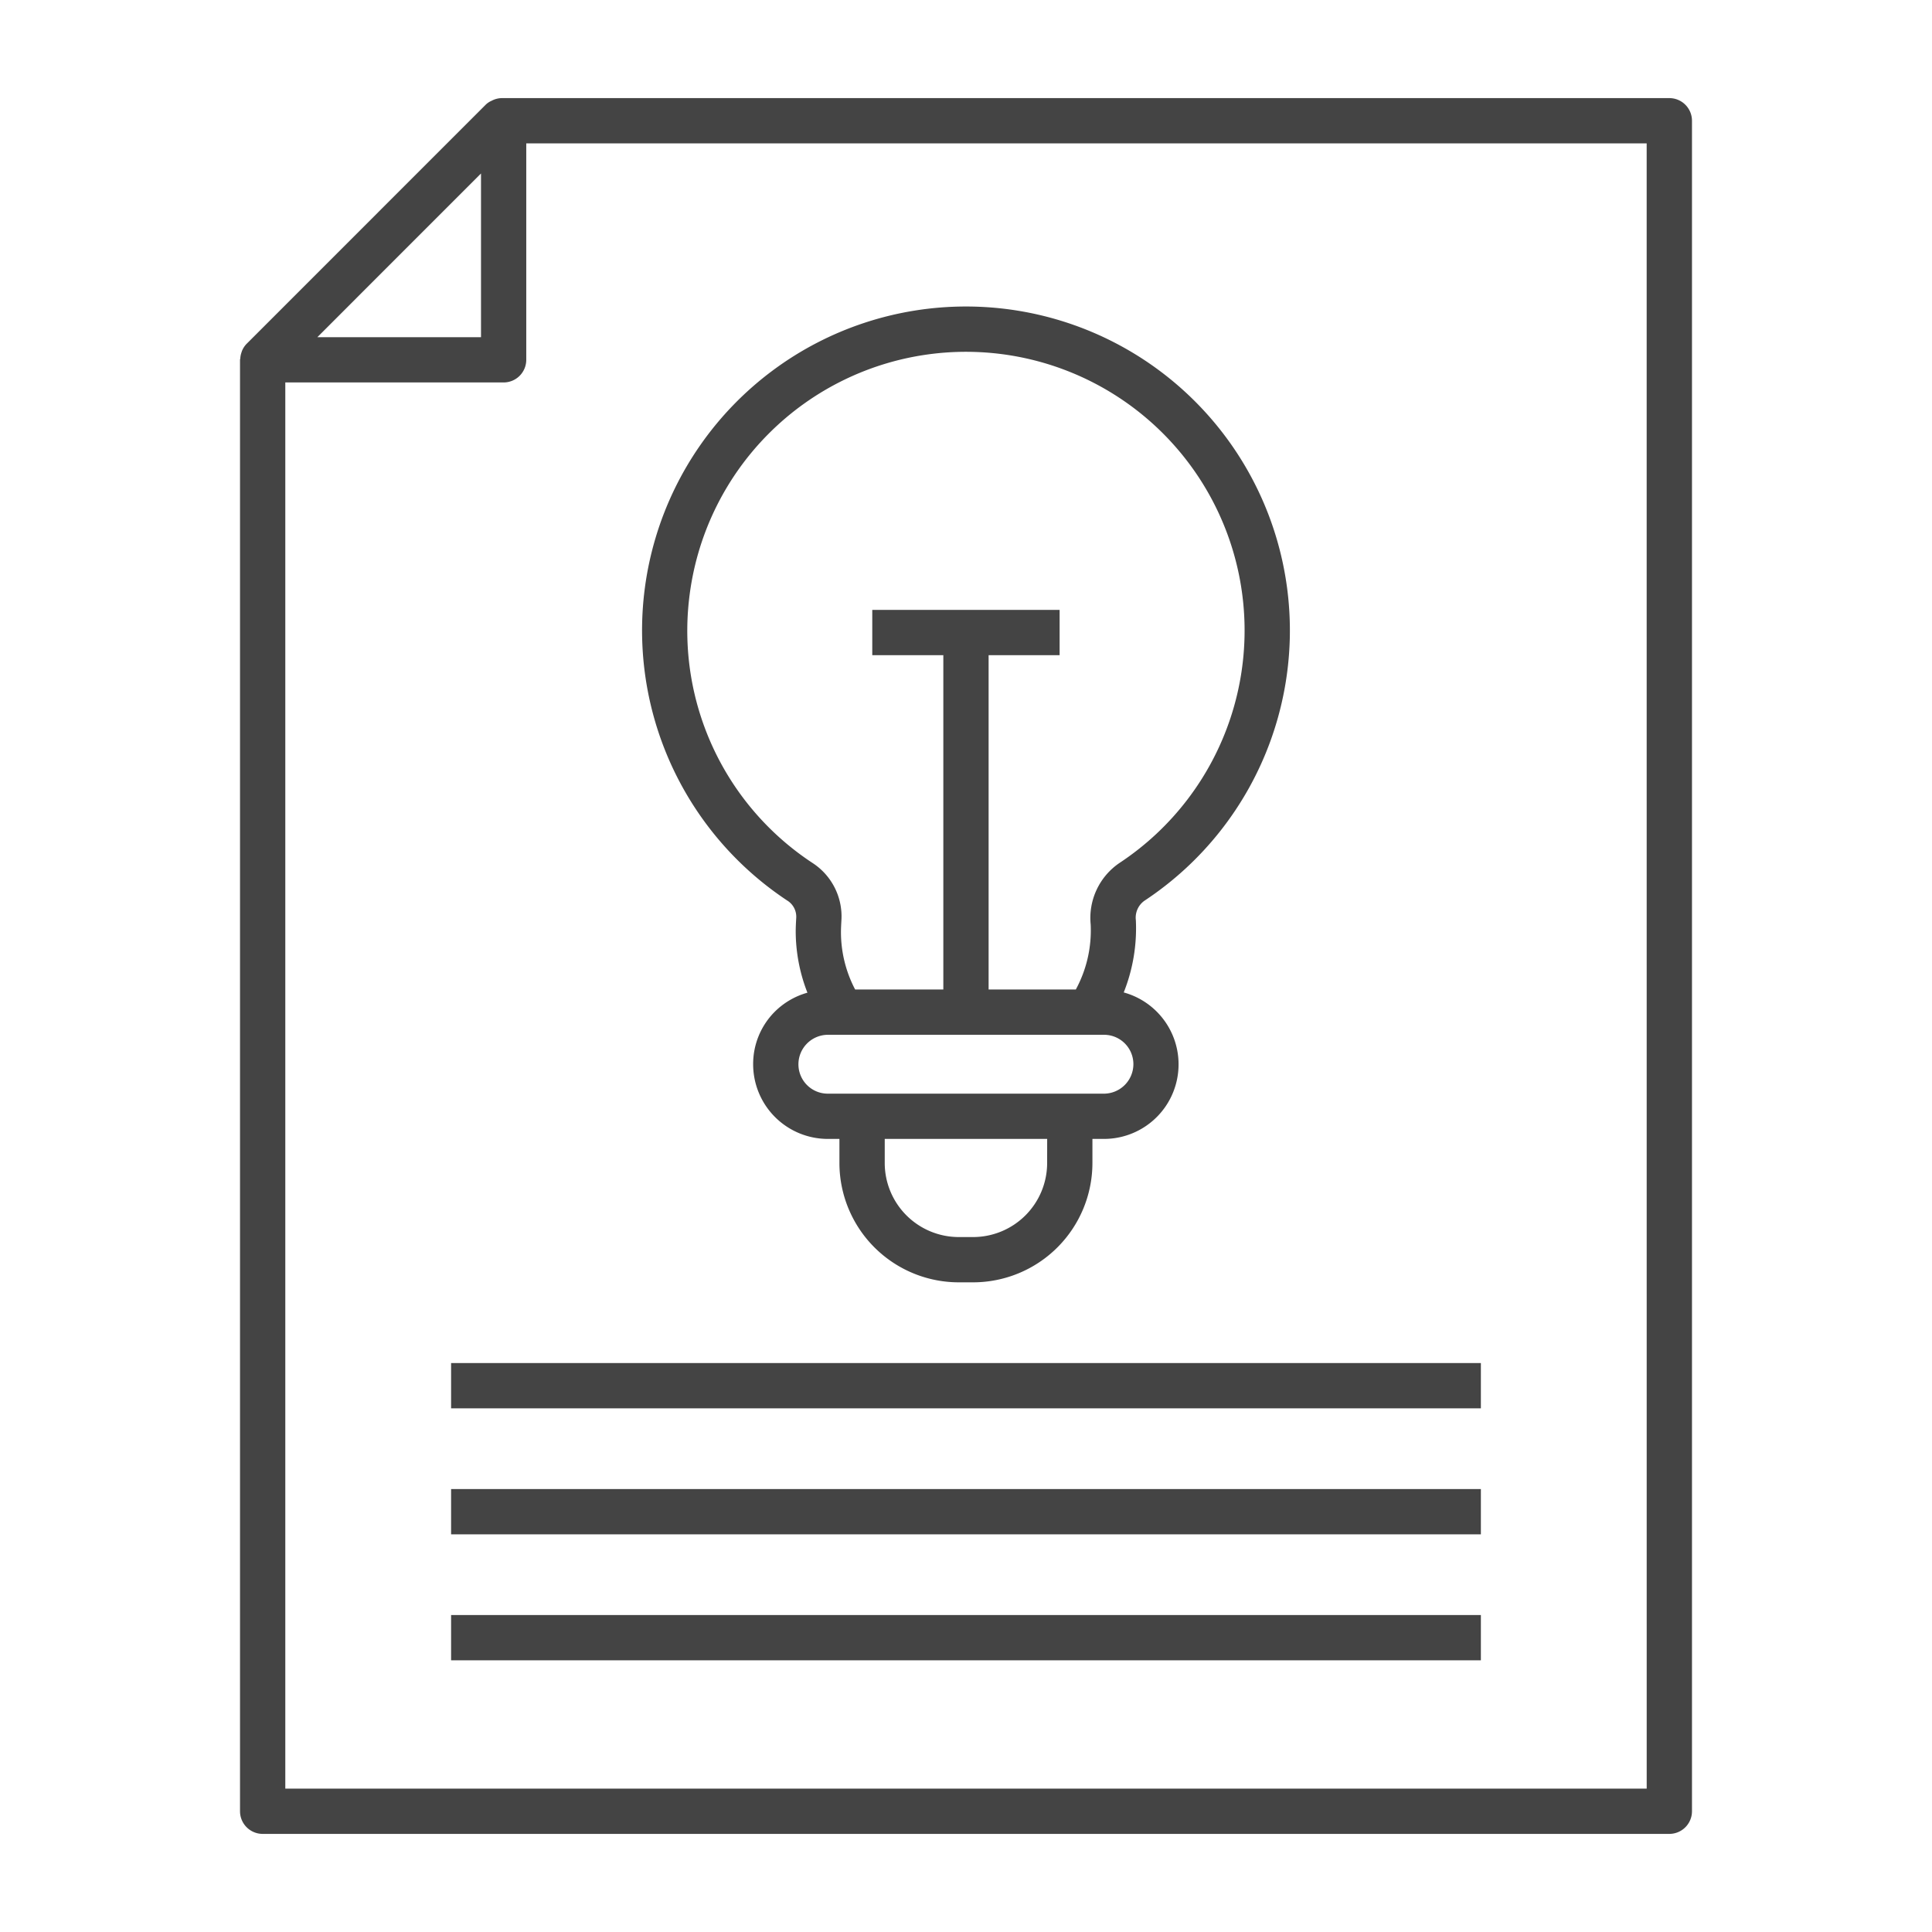 <?xml version="1.0"?>
<svg xmlns="http://www.w3.org/2000/svg" xmlns:xlink="http://www.w3.org/1999/xlink" xmlns:svgjs="http://svgjs.com/svgjs" version="1.1" width="512" height="512" x="0" y="0" viewBox="0 0 64 64" style="enable-background:new 0 0 512 512" xml:space="preserve"><g><g id="_20" data-name="20"><path d="m55.299 3.25h-38.68a.738.738 0 0 0 -.337.09.628.628 0 0 0 -.194.13l-7.918 7.919a.74.74 0 0 0 -.147.219.724.724 0 0 0 -.025.071.742.742 0 0 0 -.038.193c-.001.016-.009.031-.009.047v48.081a.75.75 0 0 0 .75.75h46.598a.75.75 0 0 0 .75-.75v-56a.75.75 0 0 0 -.75-.75zm-41.991 5.123 2.626-2.626v5.423h-5.422zm41.241 50.877h-45.098v-46.581h7.232a.75.75 0 0 0 .75-.75v-7.169h37.115z" fill="#444444" data-original="#000000"/><path d="m26.084 29.835a.631.631 0 0 1 .292.575c-.009.152-.017.305-.017.456a5.594 5.594 0 0 0 .388 2.018 2.473 2.473 0 0 0 -1.076.625 2.448 2.448 0 0 0 -.722 1.744 2.474 2.474 0 0 0 2.467 2.475h.391v.799a3.956 3.956 0 0 0 3.952 3.952h.477a3.956 3.956 0 0 0 3.952-3.952v-.799h.391a2.47 2.47 0 0 0 .646-4.852 5.735 5.735 0 0 0 .402-2.392.686.686 0 0 1 .281-.644 10.73 10.73 0 1 0 -11.825-.005zm8.604 8.692a2.454 2.454 0 0 1 -2.452 2.452h-.476a2.454 2.454 0 0 1 -2.452-2.452v-.799h5.381zm2.857-3.273a.979.979 0 0 1 -.966.975h-9.163a.972.972 0 0 1 -.967-.975.979.979 0 0 1 .967-.975h9.163a.972.972 0 0 1 .966.975zm-14.718-15.405a9.23 9.23 0 1 1 14.26 8.736 2.199 2.199 0 0 0 -.957 2.038 4.109 4.109 0 0 1 -.492 2.156h-2.889v-11.076h2.352v-1.5h-6.206v1.5h2.354v11.076h-2.921a4.082 4.082 0 0 1 -.47-1.913c0-.124.008-.247.013-.351a2.11 2.11 0 0 0 -.966-1.935 9.204 9.204 0 0 1 -4.078-8.732z" fill="#444444" data-original="#000000"/><path d="m14.943 45.153h34.113v1.5h-34.113z" fill="#444444" data-original="#000000"/><path d="m14.943 49.327h34.113v1.5h-34.113z" fill="#444444" data-original="#000000"/><path d="m14.943 53.5h34.113v1.5h-34.113z" fill="#444444" data-original="#000000"/></g></g></svg>
